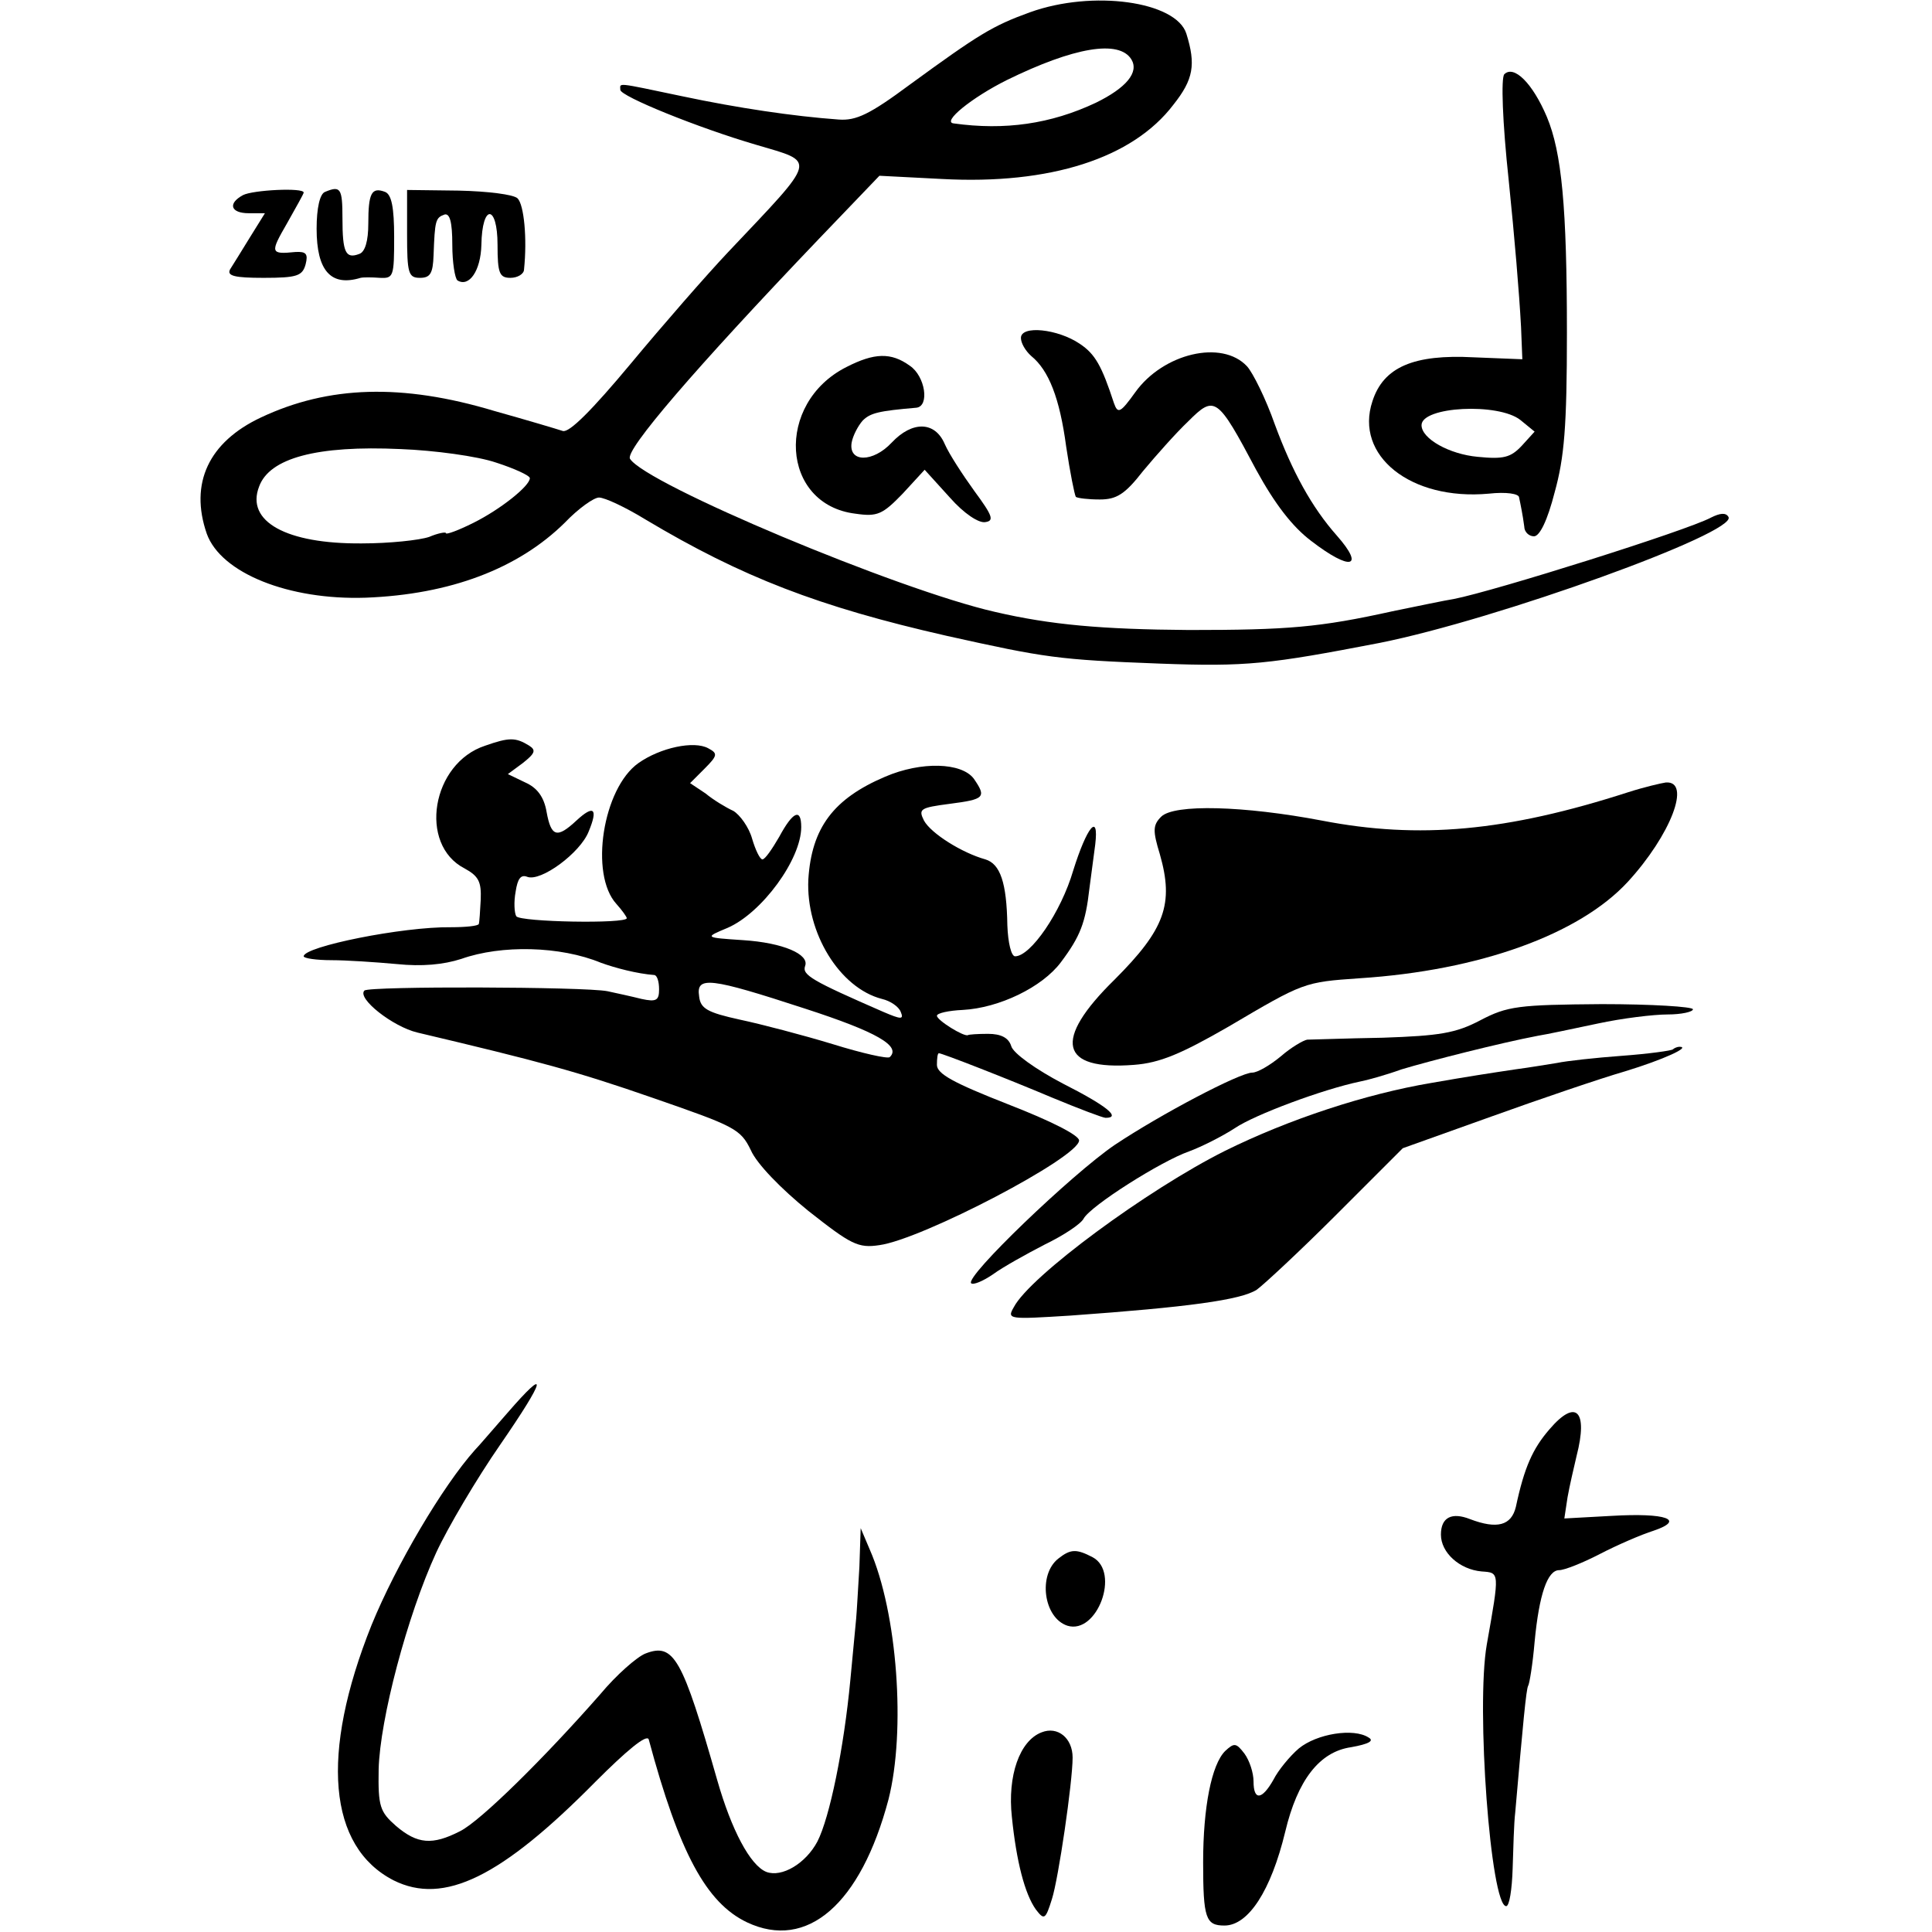 <?xml version="1.0" standalone="no"?>
<!DOCTYPE svg PUBLIC "-//W3C//DTD SVG 20010904//EN"
 "http://www.w3.org/TR/2001/REC-SVG-20010904/DTD/svg10.dtd">
<svg version="1.0" xmlns="http://www.w3.org/2000/svg"
 width="299pt" height="299pt" viewBox="0 0 299 299"
 preserveAspectRatio="xMidYMid meet">
<g transform="translate(0,299) scale(0.1,-0.1)"
fill="#000000" stroke="none">
<path d="M1594 2971 c-58 -21 -79 -34 -186 -112 -62 -46 -83 -56 -110 -54 -70
5 -157 18 -242 36 -105 22 -96 21 -96 10 0 -10 121 -59 210 -85 94 -28 97 -18
-43 -166 -34 -36 -102 -114 -151 -173 -60 -72 -95 -107 -105 -104 -9 3 -56 17
-106 31 -143 43 -257 39 -361 -10 -81 -38 -111 -102 -84 -180 22 -61 127 -103
246 -99 131 5 236 45 308 116 21 22 45 39 53 39 9 0 41 -15 72 -34 149 -89
268 -135 466 -180 153 -34 172 -37 330 -43 134 -5 169 -1 340 32 181 36 555
171 540 195 -4 7 -13 6 -27 -1 -37 -20 -336 -114 -398 -126 -13 -2 -56 -11
-95 -19 -113 -25 -162 -29 -315 -29 -135 1 -214 8 -300 28 -150 34 -541 198
-565 237 -8 13 99 138 293 341 l93 97 97 -5 c167 -9 295 32 358 115 31 39 35
62 20 110 -16 50 -145 68 -242 33z m157 -73 c12 -20 -8 -44 -55 -67 -70 -33
-141 -43 -220 -32 -19 2 28 40 82 67 104 51 174 63 193 32z m-983 -624 c28 -9
52 -20 52 -24 0 -12 -45 -48 -87 -69 -24 -12 -43 -19 -43 -16 0 2 -12 0 -26
-6 -15 -5 -61 -10 -104 -10 -117 -1 -180 34 -159 88 16 44 89 64 219 58 52 -2
119 -11 148 -21z"/>
<path d="M2328 2875 c-5 -6 -3 -72 7 -165 9 -88 16 -171 19 -226 l2 -50 -75 3
c-93 5 -140 -15 -157 -68 -28 -84 59 -154 180 -143 27 3 47 0 47 -6 1 -5 3
-14 4 -20 1 -5 3 -17 4 -25 0 -8 7 -15 15 -15 9 0 21 25 32 68 15 54 19 102
19 247 0 194 -8 279 -31 334 -22 52 -51 81 -66 66z m25 -535 l22 -18 -20 -22
c-17 -18 -28 -21 -68 -17 -44 4 -87 28 -87 49 0 29 119 35 153 8z"/>
<path d="M376 2688 c-24 -13 -19 -28 9 -28 l25 0 -23 -37 c-13 -21 -27 -44
-31 -50 -5 -10 7 -13 52 -13 52 0 60 3 65 21 4 16 1 20 -16 19 -39 -4 -39 -1
-13 44 14 25 26 46 26 48 0 8 -79 4 -94 -4z"/>
<path d="M503 2693 c-8 -3 -13 -25 -13 -57 0 -65 22 -90 68 -76 4 1 17 1 30 0
21 -1 22 2 22 63 0 46 -4 66 -14 70 -21 8 -26 -2 -26 -49 0 -27 -5 -44 -14
-47 -21 -8 -26 2 -26 55 0 47 -3 51 -27 41z"/>
<path d="M630 2628 c0 -61 2 -68 20 -68 16 0 20 7 21 35 2 54 3 58 17 63 8 2
12 -11 12 -47 0 -27 4 -52 8 -55 18 -11 36 15 37 55 1 64 25 63 25 0 0 -44 3
-51 20 -51 11 0 21 6 21 13 5 48 0 100 -10 110 -6 6 -46 11 -91 12 l-80 1 0
-68z"/>
<path d="M1580 2467 c0 -8 7 -20 16 -28 27 -22 44 -65 54 -140 6 -40 13 -75
15 -78 3 -2 19 -4 37 -4 26 0 39 8 67 44 20 24 51 59 70 77 41 41 45 38 105
-75 29 -53 56 -88 85 -110 61 -47 84 -42 40 8 -39 44 -69 99 -96 172 -14 40
-34 80 -43 90 -39 42 -130 20 -173 -40 -23 -32 -27 -34 -33 -17 -19 58 -29 76
-53 92 -34 23 -91 29 -91 9z"/>
<path d="M1310 2422 c-111 -56 -102 -213 14 -227 34 -5 42 -1 73 31 l34 37 39
-43 c22 -25 45 -40 55 -38 14 2 11 10 -17 48 -18 25 -39 57 -46 73 -15 35 -50
36 -82 2 -29 -31 -67 -31 -62 0 2 11 10 26 17 34 12 12 25 15 83 20 21 2 14
49 -10 65 -29 21 -55 20 -98 -2z"/>
<path d="M751 1836 c-83 -27 -104 -153 -32 -190 22 -12 26 -21 25 -48 -1 -18
-2 -35 -3 -38 -1 -3 -20 -5 -43 -5 -75 1 -228 -30 -228 -45 0 -3 19 -6 43 -6
23 0 68 -3 101 -6 39 -4 72 -1 100 8 62 22 153 20 216 -6 22 -8 56 -17 83 -19
4 -1 7 -10 7 -22 0 -17 -4 -20 -27 -15 -16 4 -39 9 -53 12 -35 7 -369 8 -376
1 -12 -12 44 -56 82 -65 190 -45 246 -60 364 -101 127 -44 136 -48 152 -81 9
-21 47 -60 89 -94 66 -52 77 -58 110 -53 66 9 309 136 309 162 0 8 -43 30
-110 56 -84 33 -110 47 -110 61 0 10 1 18 3 18 5 0 105 -39 176 -69 41 -17 78
-31 82 -31 25 0 1 19 -66 53 -42 22 -77 47 -80 58 -4 13 -16 19 -36 19 -16 0
-30 -1 -31 -2 -6 -3 -48 23 -48 30 0 4 18 8 40 9 56 3 123 35 152 74 30 40 38
61 44 114 3 22 7 52 9 68 6 51 -13 27 -34 -40 -19 -65 -66 -133 -90 -133 -6 0
-11 21 -12 48 -1 66 -11 95 -34 102 -36 10 -84 40 -95 60 -9 18 -6 20 40 26
54 7 57 10 37 39 -19 25 -81 27 -137 3 -80 -34 -114 -79 -119 -159 -4 -82 48
-168 114 -185 13 -3 26 -12 29 -20 5 -12 1 -12 -27 0 -110 48 -126 57 -121 71
7 18 -34 36 -96 40 -60 4 -60 4 -24 19 53 23 114 106 114 156 0 30 -13 24 -34
-15 -11 -19 -22 -35 -26 -35 -4 0 -11 15 -16 32 -5 18 -19 37 -29 43 -11 5
-31 17 -43 27 l-24 16 22 22 c21 21 21 24 6 32 -22 12 -74 1 -108 -23 -55 -39
-76 -172 -34 -218 9 -10 16 -20 16 -22 0 -9 -165 -6 -171 3 -3 5 -4 22 -1 38
3 20 8 27 18 23 21 -8 82 37 95 70 15 36 8 42 -19 17 -30 -28 -39 -25 -46 13
-4 24 -15 38 -33 46 l-27 13 23 17 c19 15 21 20 10 27 -21 13 -31 13 -68 0z
m495 -407 c111 -36 149 -58 131 -75 -3 -3 -43 6 -88 20 -46 14 -111 31 -144
38 -50 11 -61 17 -63 36 -5 32 17 29 164 -19z"/>
<path d="M2520 1764 c-189 -61 -324 -73 -474 -44 -121 23 -229 26 -249 6 -13
-13 -13 -22 -2 -58 22 -77 8 -116 -70 -194 -96 -94 -85 -141 30 -132 40 3 73
17 146 59 117 69 117 69 203 75 186 12 340 68 415 149 67 73 99 157 59 154 -7
-1 -33 -7 -58 -15z"/>
<path d="M2291 1411 c-38 -20 -63 -24 -151 -27 -58 -1 -110 -3 -117 -3 -6 -1
-25 -12 -41 -26 -17 -14 -36 -25 -44 -25 -19 0 -141 -64 -213 -112 -66 -45
-232 -204 -222 -214 3 -3 18 3 34 14 15 11 51 31 80 46 29 14 56 32 60 40 11
20 120 89 163 104 19 7 51 23 71 36 31 21 136 60 193 72 11 2 40 10 65 19 43
13 153 41 211 52 13 2 55 11 93 19 37 8 86 14 108 14 21 0 39 4 39 8 0 4 -64
8 -141 8 -129 -1 -146 -3 -188 -25z"/>
<path d="M2589 1366 c-2 -2 -38 -7 -79 -10 -41 -3 -86 -8 -100 -11 -13 -2 -42
-7 -65 -10 -40 -6 -73 -11 -130 -21 -101 -17 -220 -56 -319 -105 -120 -60
-302 -194 -327 -242 -11 -19 -8 -19 88 -13 181 13 263 24 288 40 11 8 67 60
123 116 l103 103 137 49 c75 27 169 59 207 70 59 18 103 38 84 38 -3 0 -8 -2
-10 -4z"/>
<path d="M785 803 c-22 -25 -44 -51 -50 -57 -50 -56 -122 -178 -160 -271 -80
-200 -67 -343 34 -395 78 -39 167 5 313 153 47 47 79 74 82 65 47 -175 89
-253 152 -283 93 -44 176 28 219 190 27 106 14 289 -29 387 l-14 33 -2 -60
c-2 -33 -4 -69 -5 -80 -1 -11 -5 -54 -9 -95 -10 -106 -32 -213 -51 -250 -18
-34 -55 -56 -79 -47 -25 10 -54 65 -76 142 -54 189 -67 213 -111 196 -13 -5
-45 -33 -70 -63 -86 -98 -185 -196 -217 -212 -43 -22 -66 -20 -99 8 -25 22
-28 30 -27 88 2 77 44 237 89 335 18 39 63 115 99 167 71 103 76 124 11 49z"/>
<path d="M2398 778 c-26 -30 -39 -59 -52 -120 -7 -29 -29 -35 -71 -19 -28 11
-45 3 -45 -24 0 -28 29 -54 63 -57 28 -2 28 0 8 -113 -17 -97 6 -405 30 -405
5 0 9 26 10 58 1 31 2 71 4 87 12 138 17 191 20 196 2 3 7 33 10 68 7 74 20
111 38 111 8 0 36 11 63 25 27 14 64 30 83 36 50 17 20 28 -65 23 l-73 -4 5
33 c3 17 10 47 14 64 18 70 -1 89 -42 41z"/>
<path d="M1638 578 c-32 -25 -23 -92 14 -104 46 -14 82 83 39 106 -25 13 -34
13 -53 -2z"/>
<path d="M1612 309 c-34 -13 -53 -67 -46 -131 7 -69 20 -119 37 -143 13 -17
15 -16 25 16 10 31 32 181 32 219 0 30 -23 49 -48 39z"/>
<path d="M2010 284 c-14 -12 -32 -34 -39 -48 -18 -32 -31 -33 -31 -3 0 13 -6
32 -14 43 -13 17 -16 17 -30 4 -21 -21 -34 -87 -34 -172 0 -87 4 -98 33 -98
37 0 72 54 94 145 19 80 53 124 102 131 28 5 36 10 27 15 -23 15 -80 6 -108
-17z"/>
</g>
</svg>
